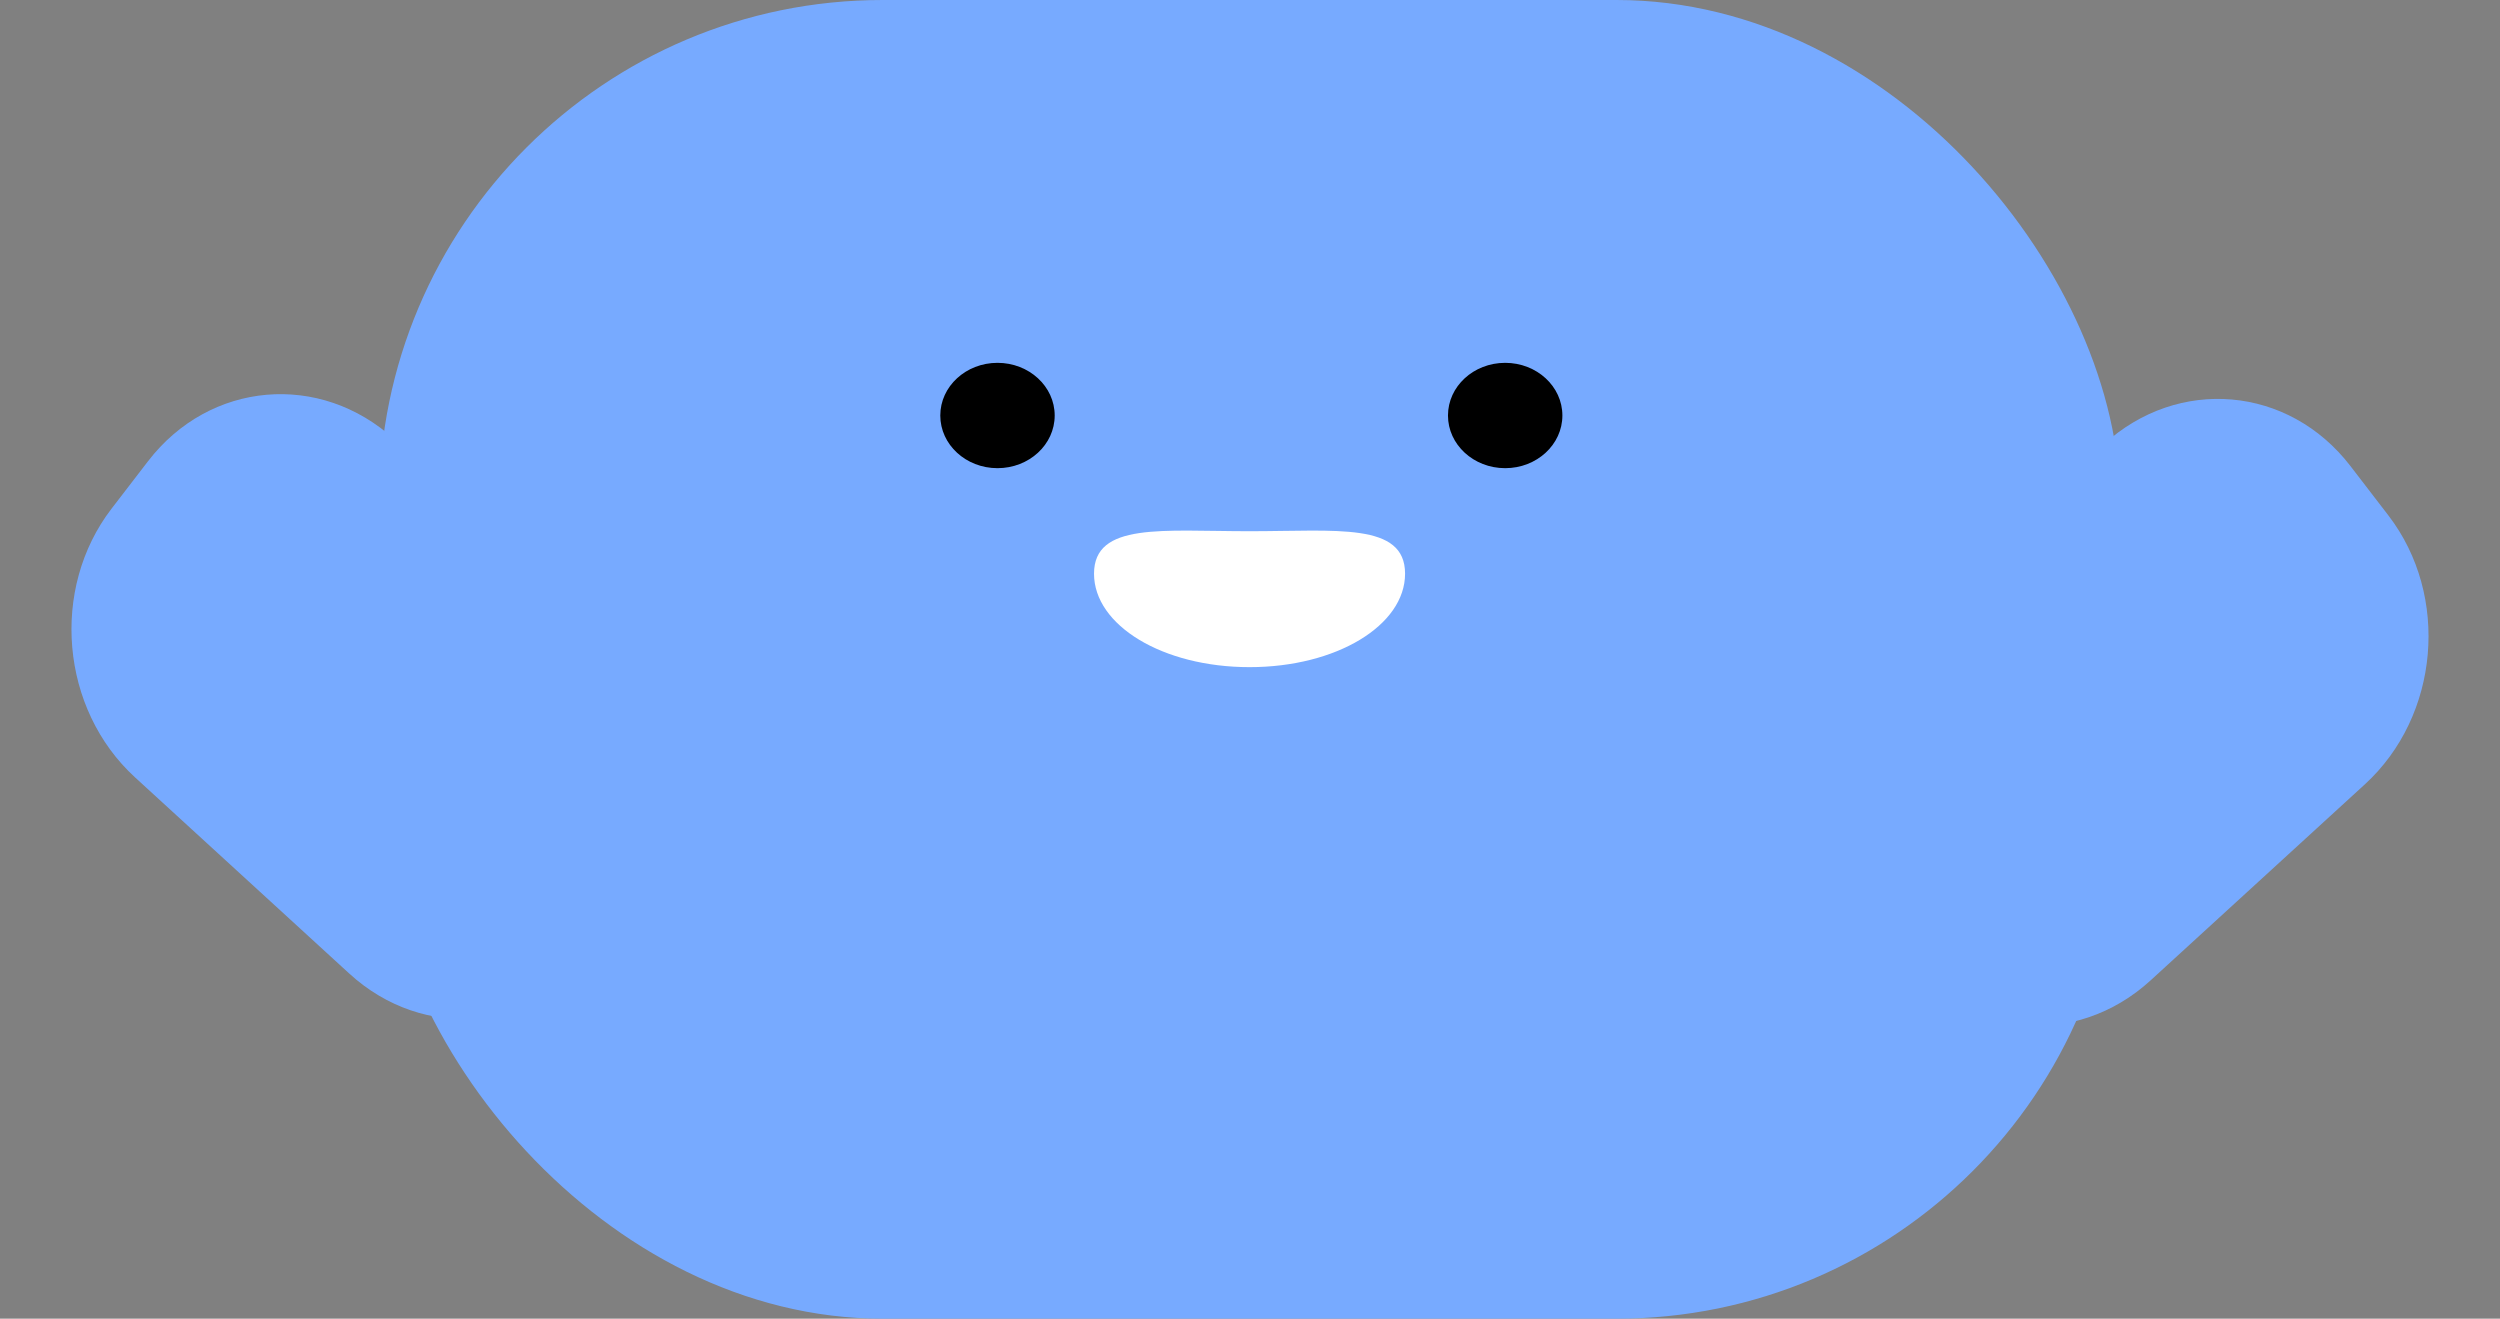 <svg width="546" height="288" viewBox="0 0 546 288" fill="none" xmlns="http://www.w3.org/2000/svg">
<rect x="0" y="0" width="546" height="288" fill="#808080" stroke="none"/>
<rect x="82.768" width="380.265" height="288" rx="110" fill="#77AAFF"/>
<ellipse cx="217.852" cy="90.746" rx="12.493" ry="11.503" fill="black"/>
<ellipse cx="328.731" cy="90.746" rx="12.493" ry="11.503" fill="black"/>
<path d="M306.867 125.295C306.867 136.567 291.89 145.704 272.901 145.704C253.912 145.704 238.935 136.567 238.935 125.295C238.935 114.023 253.912 116.018 272.901 116.018C291.89 116.018 306.867 114.023 306.867 125.295Z" fill="white"/>
<path d="M459.446 97.058C475.744 82.145 499.868 84.257 513.328 101.774L521.628 112.576C535.088 130.094 532.787 156.383 516.489 171.296L469.689 214.117C453.391 229.03 429.267 226.919 415.807 209.401L407.507 198.599C394.047 181.082 396.348 154.792 412.646 139.879L459.446 97.058Z" fill="#77AAFF"/>
<path d="M29.501 169.788C13.208 154.87 10.916 128.579 24.383 111.066L32.333 100.727C45.799 83.214 69.924 81.112 86.217 96.03L133.004 138.872C149.297 153.79 151.589 180.081 138.123 197.594L130.172 207.933C116.706 225.445 92.582 227.548 76.288 212.629L29.501 169.788Z" fill="#77AAFF"/>
</svg>

